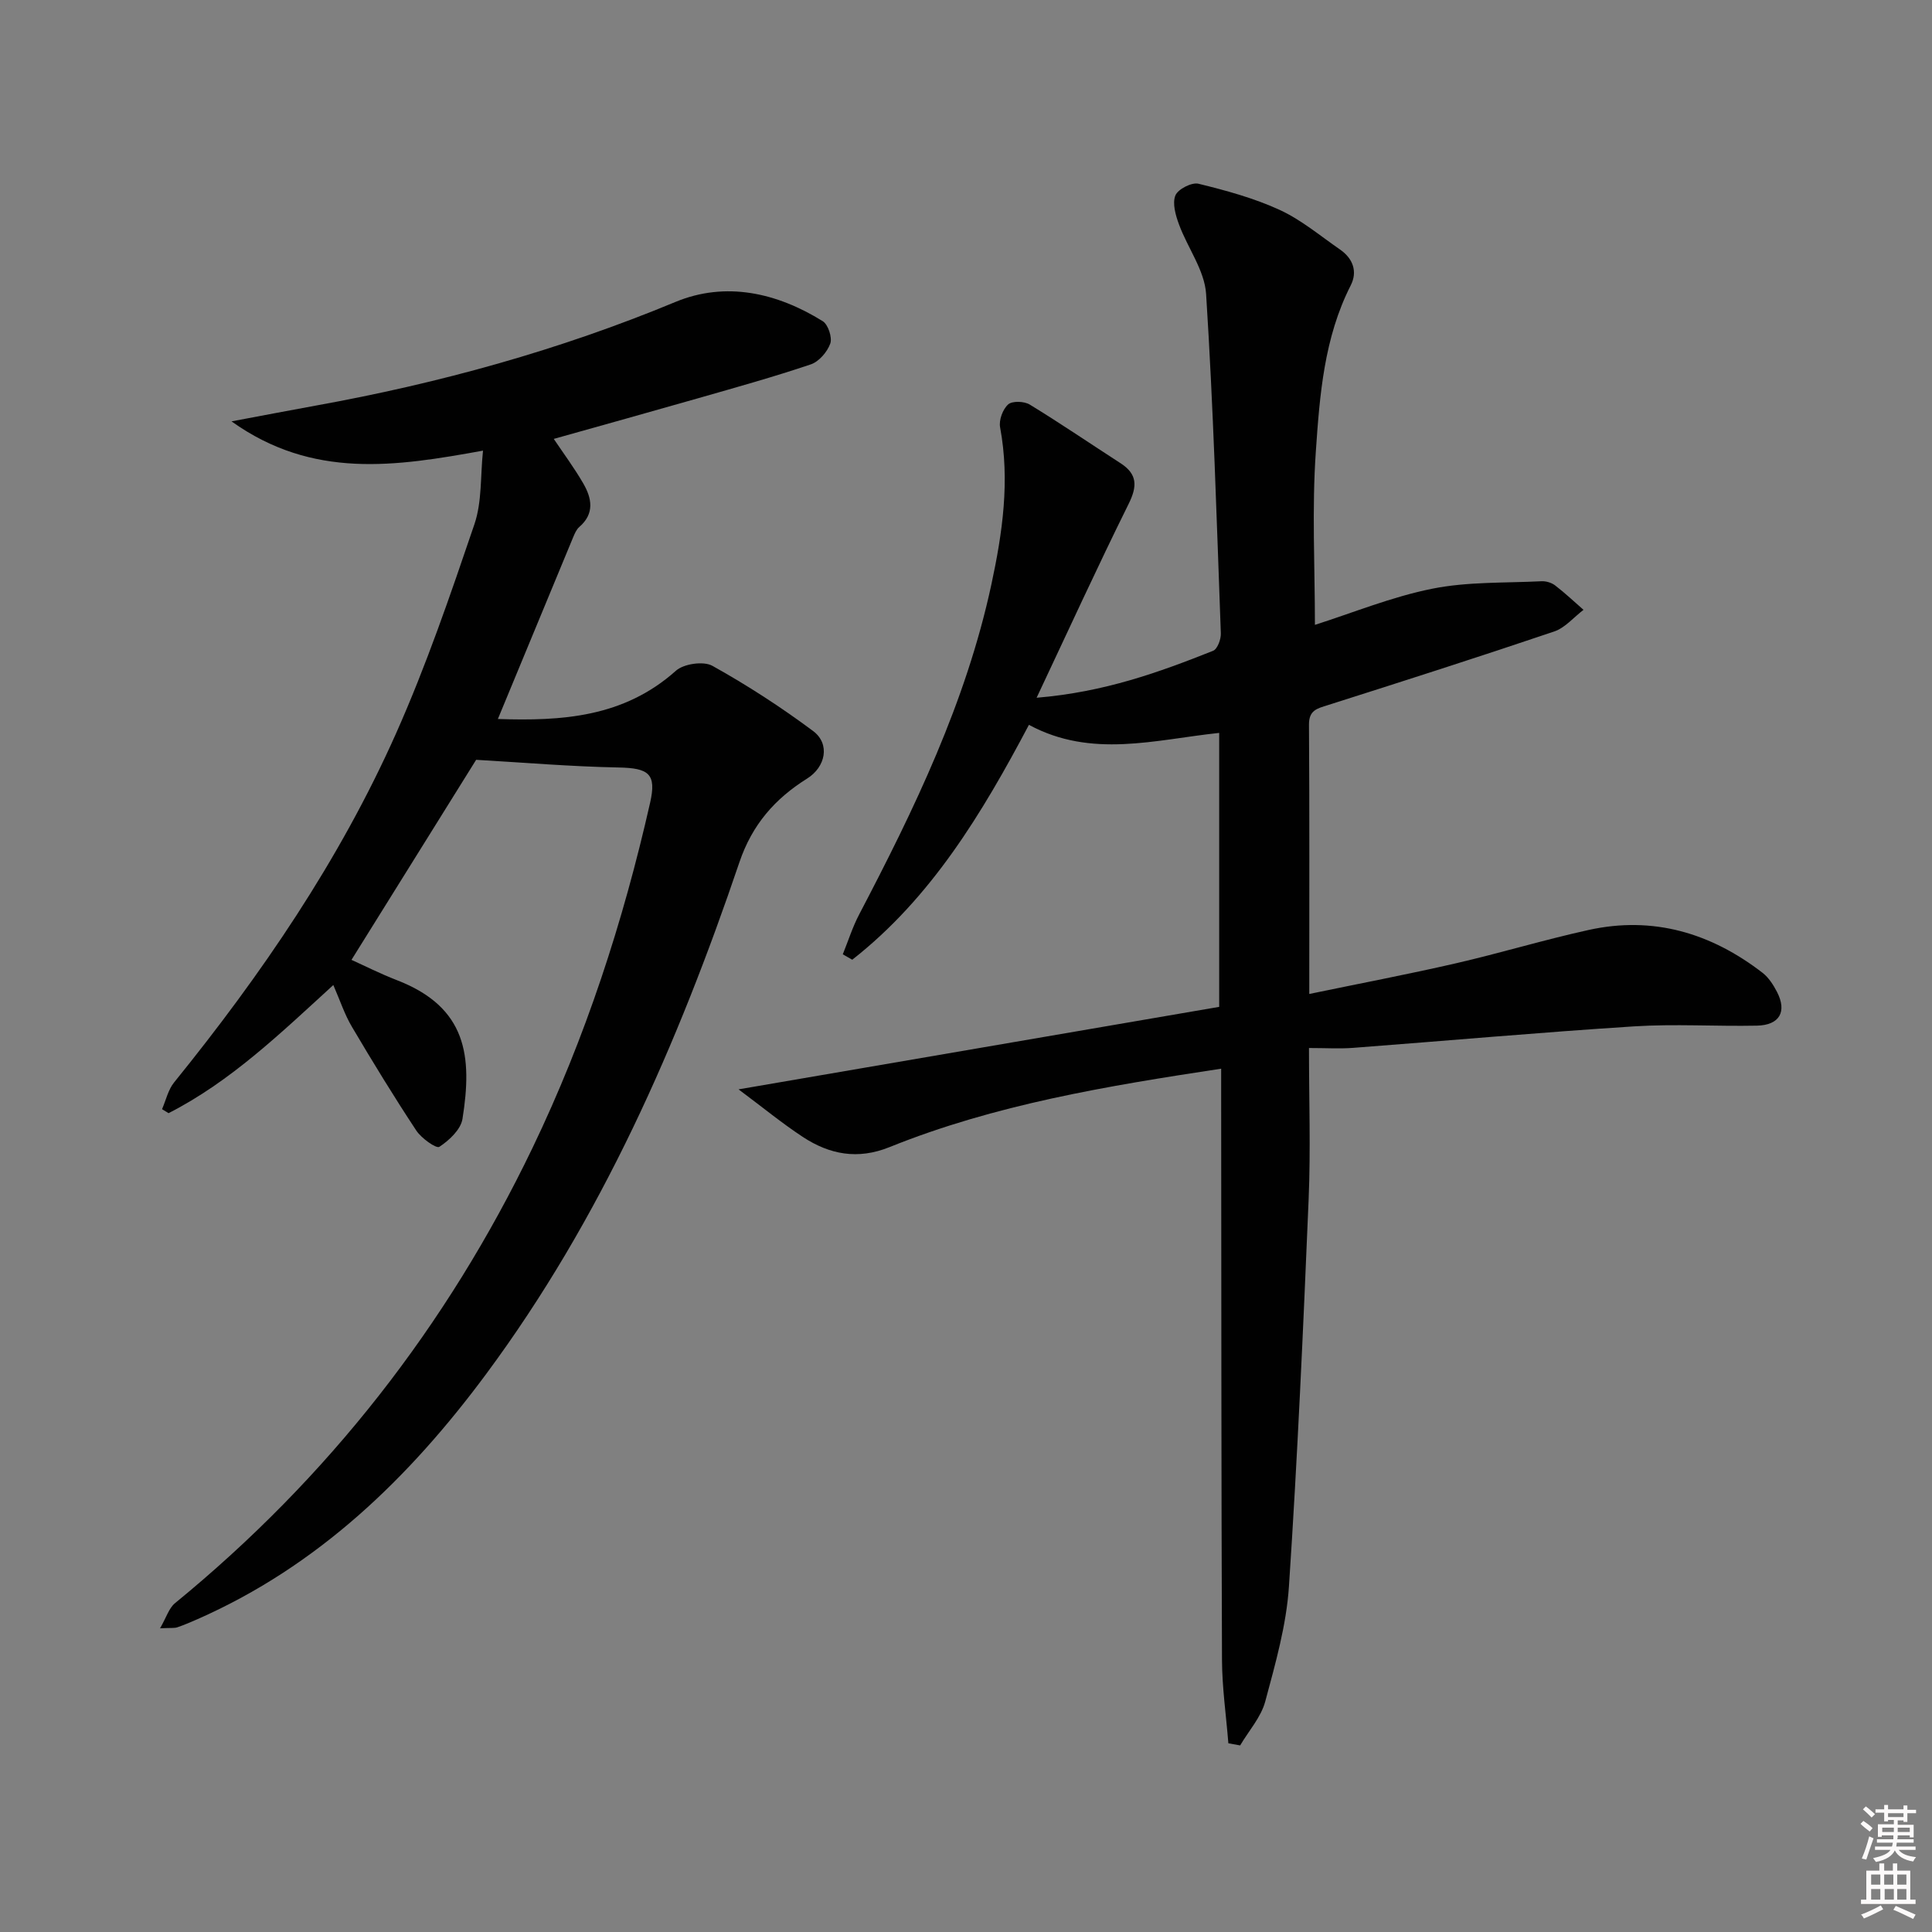 <svg enable-background="new 0 0 400 400" viewBox="0 0 400 400" xmlns="http://www.w3.org/2000/svg"><rect x="0" y="0" width="400" height="400" fill="#808080" stroke="none"/><path d="m385.2 377.6.6-.6c.6.4 1.3.9 1.9 1.5l-.6.7c-.8-.6-1.4-1.1-1.9-1.6zm.3 7.1c.6-1.4 1.1-2.9 1.5-4.5.3.1.6.3.9.4-.5 1.4-1 2.9-1.5 4.4l-.9-.2zm.2-10.1.6-.6c.7.5 1.3 1.1 1.9 1.6l-.7.7c-.6-.6-1.2-1.2-1.8-1.7zm8.4-.8h.8v.9h1.8v.7h-1.8v1.8h-.8v-.3h-1.2v.9h3.3v2.6h-.8v-.4h-2.5c0 .3 0 .6-.1.8h3.4v.7h-3.5c0 .3-.1.6-.1.8h4v.7h-3.5c.7.9 1.9 1.3 3.6 1.5-.2.2-.4.5-.6.9-1.9-.3-3.2-1.1-3.8-2.3-.5 1.1-1.8 2-3.9 2.4-.2-.3-.4-.5-.6-.8 1.9-.4 3.1-.9 3.6-1.7h-3.2v-.7h3.5c.1-.2.1-.5.2-.8h-3.3v-.7h3.4c0-.2 0-.5 0-.8h-2.4v.3h-.8v-2.6h3.3v-.9h-1.2v.3h-.8v-1.8h-1.8v-.7h1.8v-.9h.8v.9h3.2zm-4.4 5.5h2.4c0-.3 0-.6 0-.9h-2.4zm1.2-3.1h3.2v-.8h-3.2zm4.4 2.2h-2.4v.9h2.5v-.9z" fill="#fcfafa"/><path d="m389.2 385.8h.9v1.5h1.8v-1.5h.9v1.5h2.7v6h1.1v.9h-11.3v-.9h1.1v-6h2.7v-1.5zm.2 8.7.5.8c-1.2.6-2.5 1.3-4 1.9-.2-.3-.3-.6-.6-.8 1.6-.6 3-1.3 4.1-1.9zm-2-4.3h1.9v-2.1h-1.9zm0 3.1h1.9v-2.2h-1.9zm2.7-3.1h1.9v-2.1h-1.9zm.1 3.1h1.9v-2.2h-1.9zm2.3 1.3c1.4.6 2.7 1.2 4.1 1.8l-.5.9c-1.5-.7-2.8-1.4-4.1-1.9zm2.2-6.5h-1.9v2.1h1.9zm-1.9 5.2h1.9v-2.2h-1.9z" fill="#fcfafa"/><g fill="#010101"><path d="m272.24 129.37c7.81-2.48 15.88-5.8 24.27-7.48 7.36-1.48 15.08-1.17 22.64-1.55.94-.05 2.09.3 2.83.87 2.04 1.57 3.93 3.35 5.87 5.05-2.02 1.53-3.81 3.72-6.09 4.49-15.56 5.26-31.2 10.27-46.85 15.24-2.2.7-3.92 1.03-3.9 4.04.12 18.32.06 36.63.06 55.76 10.4-2.16 20.4-4.06 30.32-6.34 9.22-2.12 18.29-4.88 27.52-6.91 13.37-2.95 25.34.63 36.02 8.88 1.26.98 2.23 2.5 2.98 3.95 2.11 4.09.53 6.88-4.16 6.98-8.49.17-17.01-.39-25.47.15-19.4 1.24-38.77 2.98-58.15 4.45-2.79.21-5.61.03-9.12.03 0 10.76.36 21.05-.07 31.3-1.12 26.74-2.3 53.49-4.08 80.19-.53 8.02-2.81 16-4.91 23.82-.88 3.25-3.41 6.06-5.19 9.08-.81-.15-1.63-.3-2.44-.44-.46-5.77-1.3-11.54-1.32-17.31-.15-38.66-.13-77.33-.17-115.99 0-1.95 0-3.9 0-6.37-23.79 3.61-46.83 7.43-68.67 16.24-6.6 2.66-12.42 1.52-17.96-2.12-4.25-2.79-8.21-6.05-13.29-9.84 33.67-5.78 66.38-11.39 99.51-17.08 0-18.74 0-37.6 0-56.72-13.22 1.39-26.41 5.34-39.39-1.67-9.71 18.35-20.22 35.81-36.58 48.63-.65-.37-1.3-.75-1.96-1.12 1.12-2.76 2.02-5.64 3.4-8.27 11.43-21.83 22.11-43.94 27.35-68.24 2.32-10.76 3.88-21.55 1.82-32.6-.28-1.49.55-3.74 1.67-4.74.85-.76 3.33-.67 4.48.04 6.36 3.88 12.52 8.09 18.78 12.13 3.53 2.28 3.49 4.79 1.67 8.45-6.38 12.87-12.36 25.94-19.04 40.11 14.03-1.16 25.35-5.27 36.54-9.72.9-.36 1.65-2.4 1.6-3.62-.86-23.43-1.55-46.87-3.05-70.26-.31-4.89-3.83-9.54-5.61-14.39-.7-1.89-1.41-4.35-.75-6 .52-1.3 3.38-2.77 4.78-2.43 5.72 1.4 11.51 2.98 16.84 5.43 4.47 2.06 8.38 5.37 12.48 8.2 2.67 1.85 3.66 4.56 2.2 7.42-5.51 10.83-6.42 22.69-7.22 34.37-.83 11.88-.19 23.89-.19 35.91z"/><path d="m98.58 157.31c-8.3 13.33-16.88 27.1-25.81 41.42 2.58 1.16 5.91 2.85 9.37 4.19 14.57 5.62 15.67 15.82 13.61 28.74-.35 2.2-2.75 4.44-4.79 5.78-.63.41-3.72-1.77-4.77-3.37-4.65-7.04-9.05-14.24-13.34-21.5-1.5-2.53-2.43-5.4-3.84-8.63-10.92 9.98-21.24 19.96-34.11 26.53-.45-.28-.9-.55-1.35-.83.81-1.86 1.26-4.01 2.49-5.53 18.08-22.34 34.24-45.95 45.95-72.25 6.26-14.06 11.27-28.72 16.23-43.31 1.59-4.67 1.23-10.01 1.78-15.25-18.05 3.27-35.21 5.97-52.07-6.06 6.59-1.23 12-2.28 17.42-3.26 25.56-4.62 50.42-11.47 74.48-21.46 10.41-4.32 21-1.93 30.51 3.98 1.12.7 2 3.38 1.56 4.63-.62 1.73-2.34 3.74-4.03 4.31-7.7 2.6-15.54 4.78-23.36 7.02-9.85 2.82-19.72 5.56-29.86 8.41 1.99 2.96 4.24 5.99 6.11 9.22 1.77 3.06 2.39 6.24-.82 9.01-.59.51-.95 1.36-1.27 2.12-5.14 12.38-10.26 24.77-15.59 37.64 13.19.44 26.03-.31 36.86-9.99 1.62-1.45 5.72-2.04 7.55-1.02 7.22 4.02 14.21 8.55 20.84 13.49 3.61 2.69 2.6 7.46-1.22 9.85-6.65 4.16-11.38 9.53-14.02 17.32-12.75 37.61-28.6 73.79-52.41 105.93-15.96 21.55-34.85 39.81-59.83 50.81-1.37.6-2.74 1.19-4.15 1.67-.6.2-1.31.09-3.56.2 1.31-2.27 1.84-4.17 3.08-5.19 31.69-25.92 56.29-57.38 74.02-94.25 10.99-22.86 18.77-46.8 24.36-71.49 1.36-5.99-.28-7.17-6.54-7.29-9.87-.19-19.76-1.03-29.48-1.59z"/></g></svg>